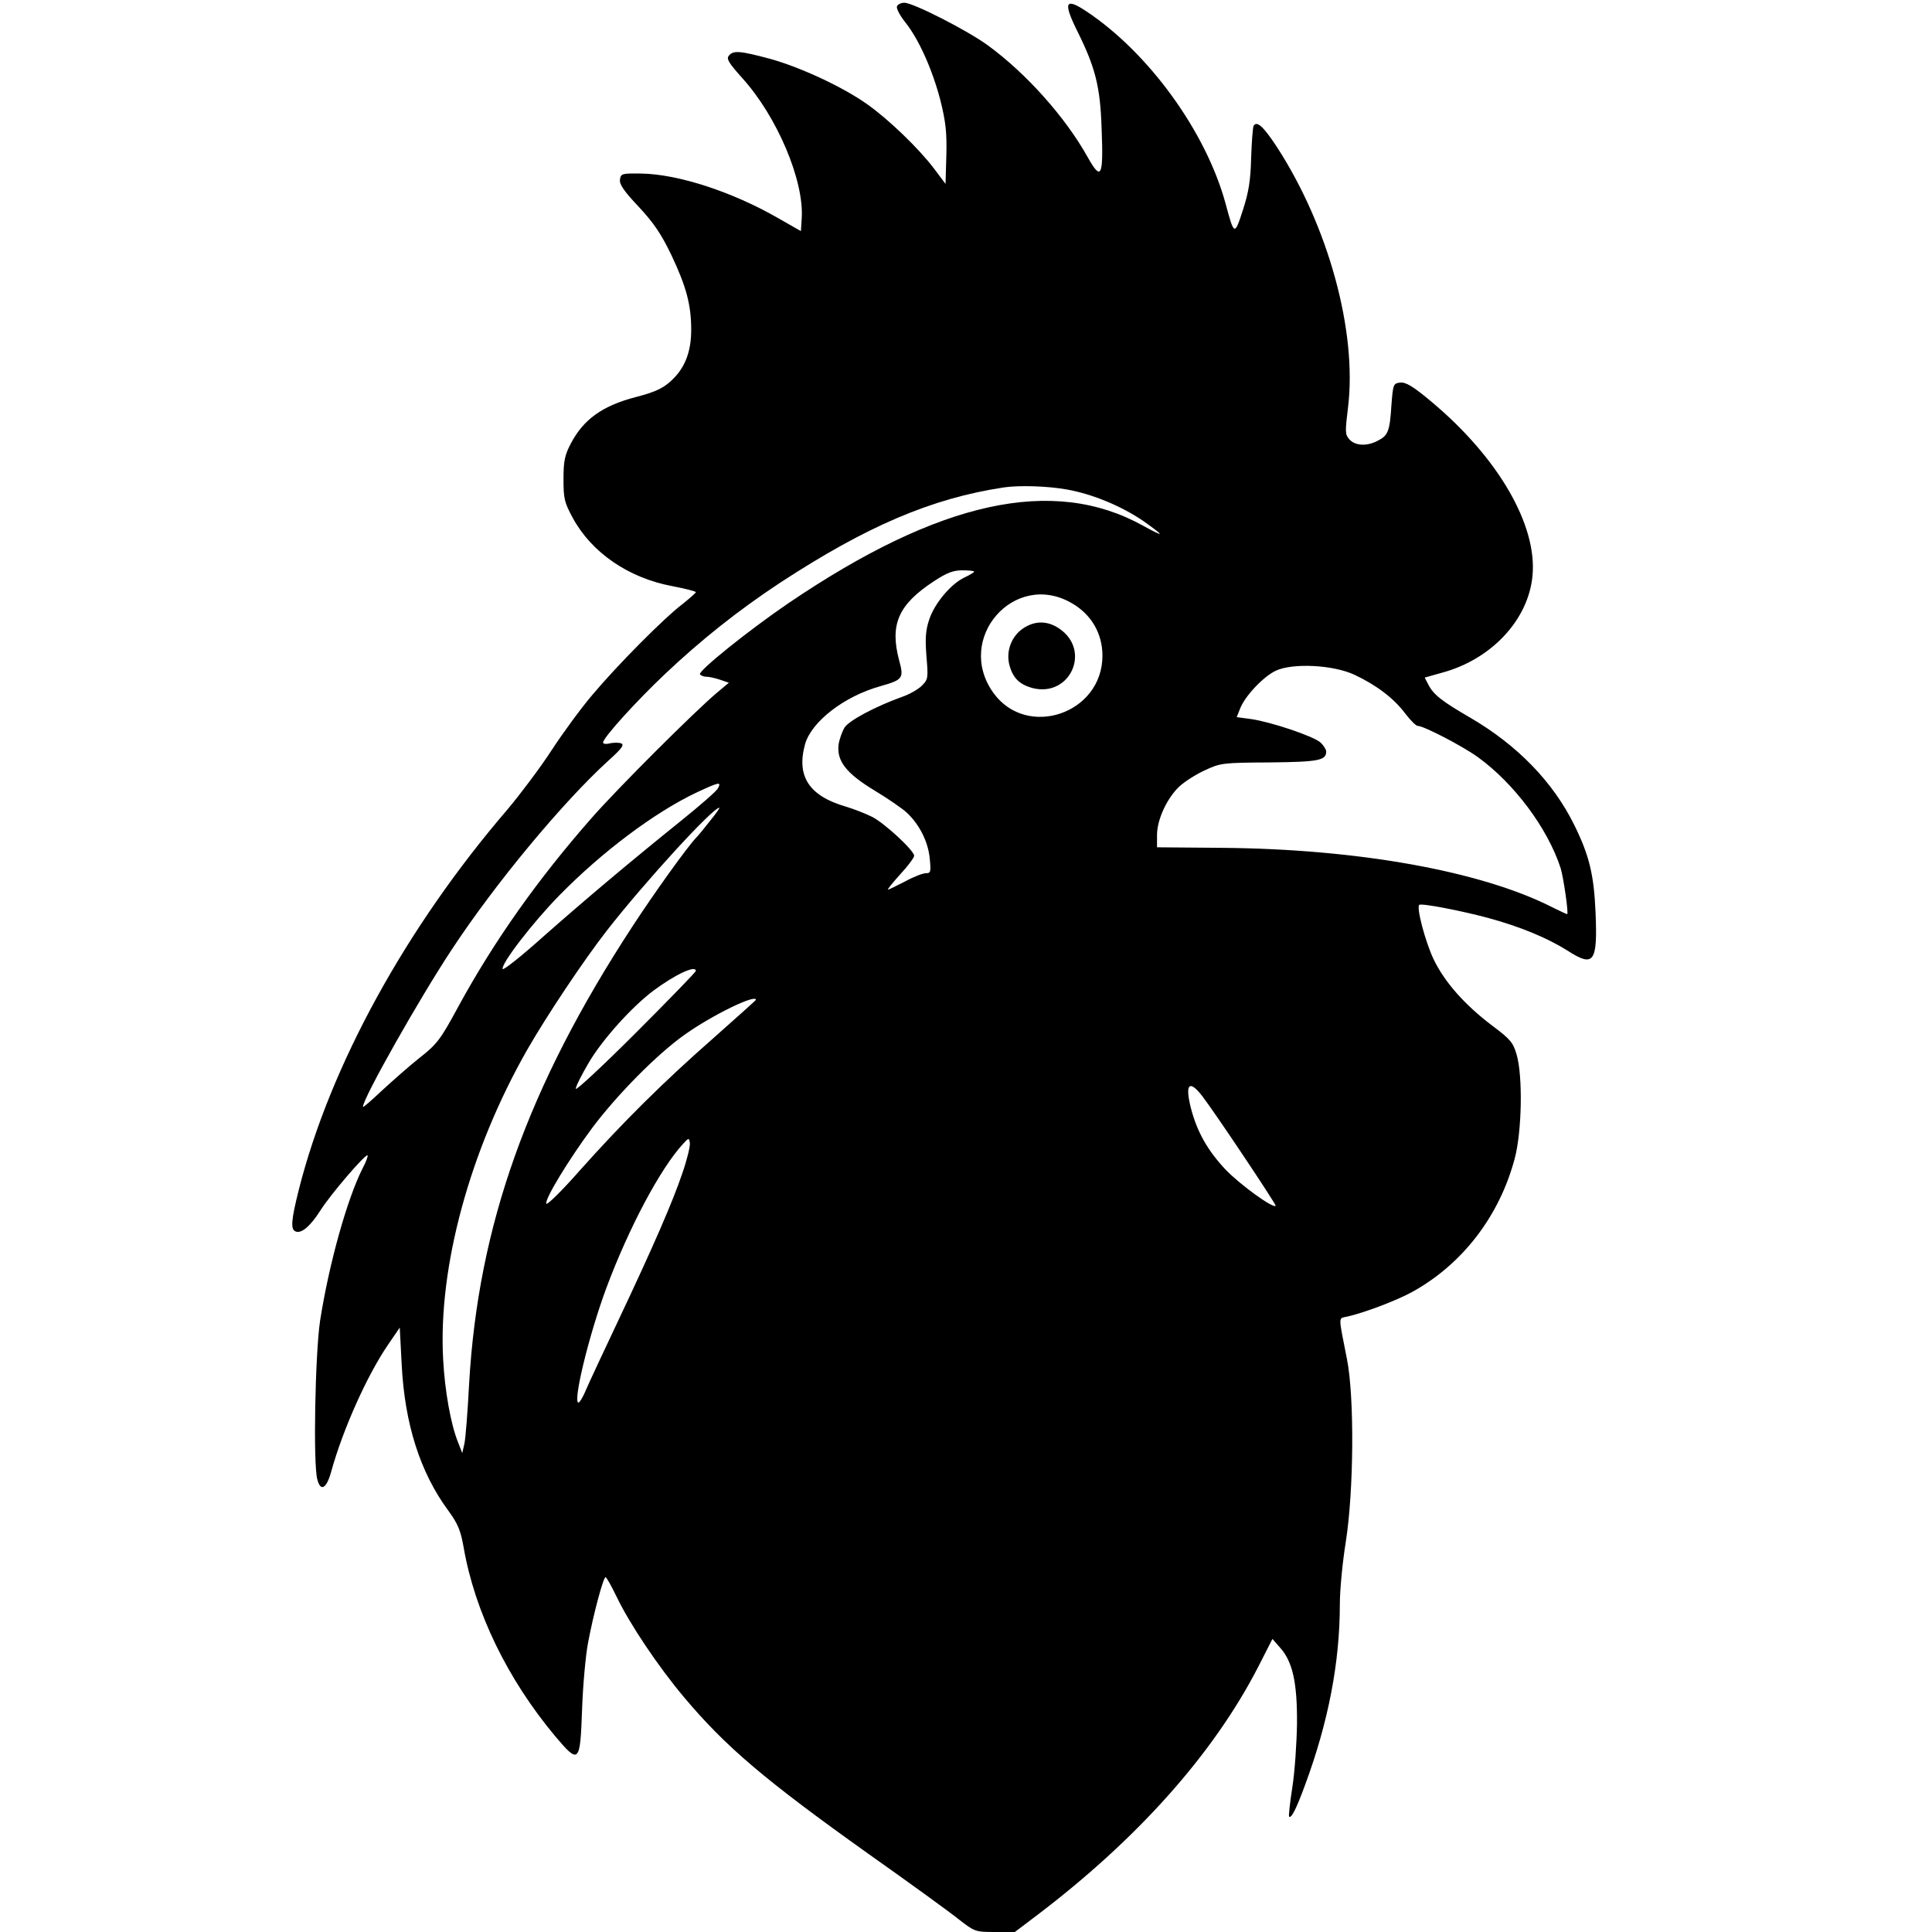 <?xml version="1.0" standalone="no"?>
<!DOCTYPE svg PUBLIC "-//W3C//DTD SVG 20010904//EN"
 "http://www.w3.org/TR/2001/REC-SVG-20010904/DTD/svg10.dtd">
<svg version="1.0" xmlns="http://www.w3.org/2000/svg"
 width="708pt" height="708pt" viewBox="0 0 708 708"
 preserveAspectRatio="xMidYMid meet">
<g transform="translate(0,708) scale(0.1,-0.1)"
fill="#000000" stroke="none">
<path d="M3287 7057 c-3 -8 11 -34 30 -58 51 -64 100 -175 129 -286 20 -80 24
-118 22 -202 l-3 -105 -42 56 c-55 73 -167 181 -245 236 -90 64 -248 137 -358
167 -109 29 -133 31 -149 11 -10 -12 0 -27 49 -82 127 -140 227 -375 218 -514
l-3 -47 -84 48 c-167 96 -366 161 -501 163 -71 1 -75 0 -78 -22 -3 -17 15 -43
68 -99 55 -59 83 -100 120 -177 55 -116 73 -183 73 -275 0 -74 -20 -131 -61
-174 -35 -37 -64 -52 -142 -72 -122 -32 -191 -81 -238 -170 -22 -42 -27 -63
-27 -130 0 -72 3 -86 34 -143 69 -127 204 -220 365 -250 47 -9 86 -19 86 -22
0 -3 -22 -22 -48 -43 -69 -52 -241 -226 -330 -332 -42 -49 -110 -142 -151
-205 -41 -63 -114 -160 -161 -216 -372 -433 -650 -939 -765 -1394 -28 -112
-31 -146 -11 -153 21 -8 53 19 90 77 38 60 166 209 173 202 2 -2 -5 -23 -18
-47 -57 -113 -123 -349 -156 -559 -18 -121 -26 -527 -10 -582 12 -46 34 -33
51 30 43 155 132 354 210 467 l41 60 7 -135 c11 -217 67 -395 171 -536 35 -48
45 -72 56 -134 41 -237 161 -484 336 -693 87 -103 91 -99 98 96 3 89 13 200
22 247 20 107 56 240 64 240 4 0 22 -33 41 -72 48 -100 152 -255 247 -368 153
-182 297 -304 676 -574 150 -106 299 -214 331 -240 58 -45 61 -46 132 -46 l73
0 78 59 c371 281 649 593 813 911 l53 104 28 -32 c46 -51 63 -128 62 -277 -1
-71 -8 -177 -17 -234 -9 -57 -14 -106 -12 -108 8 -8 26 27 59 117 85 230 127
448 127 661 0 53 10 156 22 230 29 185 32 528 4 669 -32 162 -32 148 0 155 63
14 182 59 240 91 184 102 319 278 375 489 26 98 30 300 7 380 -13 44 -22 56
-89 106 -102 77 -176 161 -216 245 -30 64 -63 188 -52 198 7 7 153 -21 253
-48 118 -32 218 -74 291 -120 96 -62 110 -43 102 142 -6 137 -23 207 -77 317
-78 159 -209 294 -382 395 -104 60 -135 85 -153 120 l-14 27 64 18 c181 49
316 194 331 355 18 185 -125 432 -368 636 -70 59 -96 74 -117 72 -25 -3 -26
-6 -32 -83 -6 -95 -12 -111 -50 -130 -39 -21 -83 -19 -104 5 -16 18 -16 27 -5
117 34 278 -72 664 -261 955 -50 76 -73 96 -85 77 -3 -6 -7 -59 -9 -117 -2
-83 -9 -126 -30 -191 -31 -96 -32 -95 -64 24 -72 263 -281 551 -509 703 -78
52 -87 35 -35 -70 67 -135 85 -204 90 -359 7 -177 -1 -194 -51 -105 -82 147
-225 307 -366 410 -74 54 -273 156 -306 156 -12 0 -24 -6 -27 -13z m624 -1771
c93 -17 195 -59 277 -114 34 -24 62 -45 62 -48 0 -3 -28 11 -62 30 -329 182
-745 91 -1298 -284 -147 -100 -332 -249 -325 -261 4 -5 14 -9 24 -9 10 0 32
-5 50 -11 l32 -11 -43 -36 c-77 -64 -368 -354 -462 -462 -194 -221 -354 -446
-486 -688 -66 -122 -78 -138 -143 -189 -39 -31 -101 -86 -139 -121 -37 -35
-68 -62 -68 -58 0 31 207 397 326 577 160 243 407 540 574 692 49 44 59 58 46
63 -9 3 -27 3 -41 0 -14 -4 -25 -2 -25 3 0 17 121 151 227 251 131 124 268
233 421 334 318 208 556 310 822 350 56 8 159 5 231 -8z m-341 -301 c0 -2 -16
-12 -35 -21 -50 -23 -111 -96 -130 -155 -13 -39 -15 -68 -10 -134 7 -80 6 -85
-17 -108 -13 -13 -46 -32 -73 -41 -97 -35 -193 -86 -210 -112 -9 -15 -19 -43
-22 -63 -7 -60 28 -105 132 -168 50 -30 103 -67 118 -81 46 -43 78 -106 84
-167 5 -50 4 -55 -14 -55 -11 0 -45 -13 -76 -30 -31 -16 -59 -30 -63 -30 -3 0
17 25 45 56 28 30 51 61 51 68 0 19 -110 121 -155 143 -22 11 -65 28 -95 37
-135 39 -182 111 -150 228 23 83 143 176 275 213 84 24 88 29 70 95 -35 132
-3 205 129 291 46 30 69 39 103 39 23 0 43 -2 43 -5z m357 -115 c72 -41 113
-111 113 -193 0 -212 -276 -306 -399 -137 -144 199 76 451 286 330z m1037
-263 c79 -37 144 -86 185 -141 19 -25 40 -46 46 -46 22 0 161 -72 220 -114
133 -96 256 -260 304 -407 11 -36 30 -169 24 -169 -2 0 -26 11 -54 25 -261
133 -714 214 -1211 218 l-238 2 0 45 c0 56 36 134 81 177 19 18 61 45 94 60
58 27 65 28 238 29 178 2 207 7 207 40 0 7 -9 22 -21 33 -25 23 -183 76 -255
86 l-52 7 12 30 c17 46 85 118 131 140 62 29 210 22 289 -15z m-2333 -416 c-6
-11 -66 -63 -133 -117 -185 -149 -347 -285 -508 -427 -79 -71 -146 -124 -148
-118 -6 19 109 169 208 270 157 160 349 304 503 377 84 39 91 40 78 15z m-28
-118 c-21 -27 -44 -55 -52 -63 -31 -32 -154 -203 -234 -326 -383 -586 -565
-1096 -598 -1677 -5 -100 -13 -198 -17 -217 l-8 -35 -16 41 c-26 65 -48 187
-54 302 -19 338 98 767 308 1135 74 129 208 329 292 437 138 177 388 450 412
450 3 0 -12 -21 -33 -47z m-53 -551 c0 -4 -99 -106 -220 -227 -121 -121 -220
-213 -220 -205 0 9 21 50 46 93 49 85 160 208 239 267 81 60 155 94 155 72z
m220 -106 c0 -2 -69 -63 -152 -137 -187 -164 -336 -312 -493 -488 -65 -74
-121 -129 -123 -122 -6 17 82 161 167 276 91 122 240 273 341 344 100 71 260
149 260 127z m1636 -353 c47 -61 272 -398 269 -402 -10 -10 -128 76 -182 131
-67 71 -106 139 -129 228 -22 88 -6 105 42 43z m-1905 -281 c-35 -104 -105
-266 -238 -547 -52 -110 -104 -221 -115 -247 -11 -27 -24 -48 -28 -48 -22 0
38 247 102 420 83 222 198 438 281 528 21 23 22 23 25 4 2 -11 -10 -61 -27
-110z"/>
<path d="M3749 4777 c-43 -29 -63 -84 -50 -134 13 -48 37 -71 83 -84 139 -37
219 138 99 218 -43 29 -89 29 -132 0z"/>
</g>
</svg>
